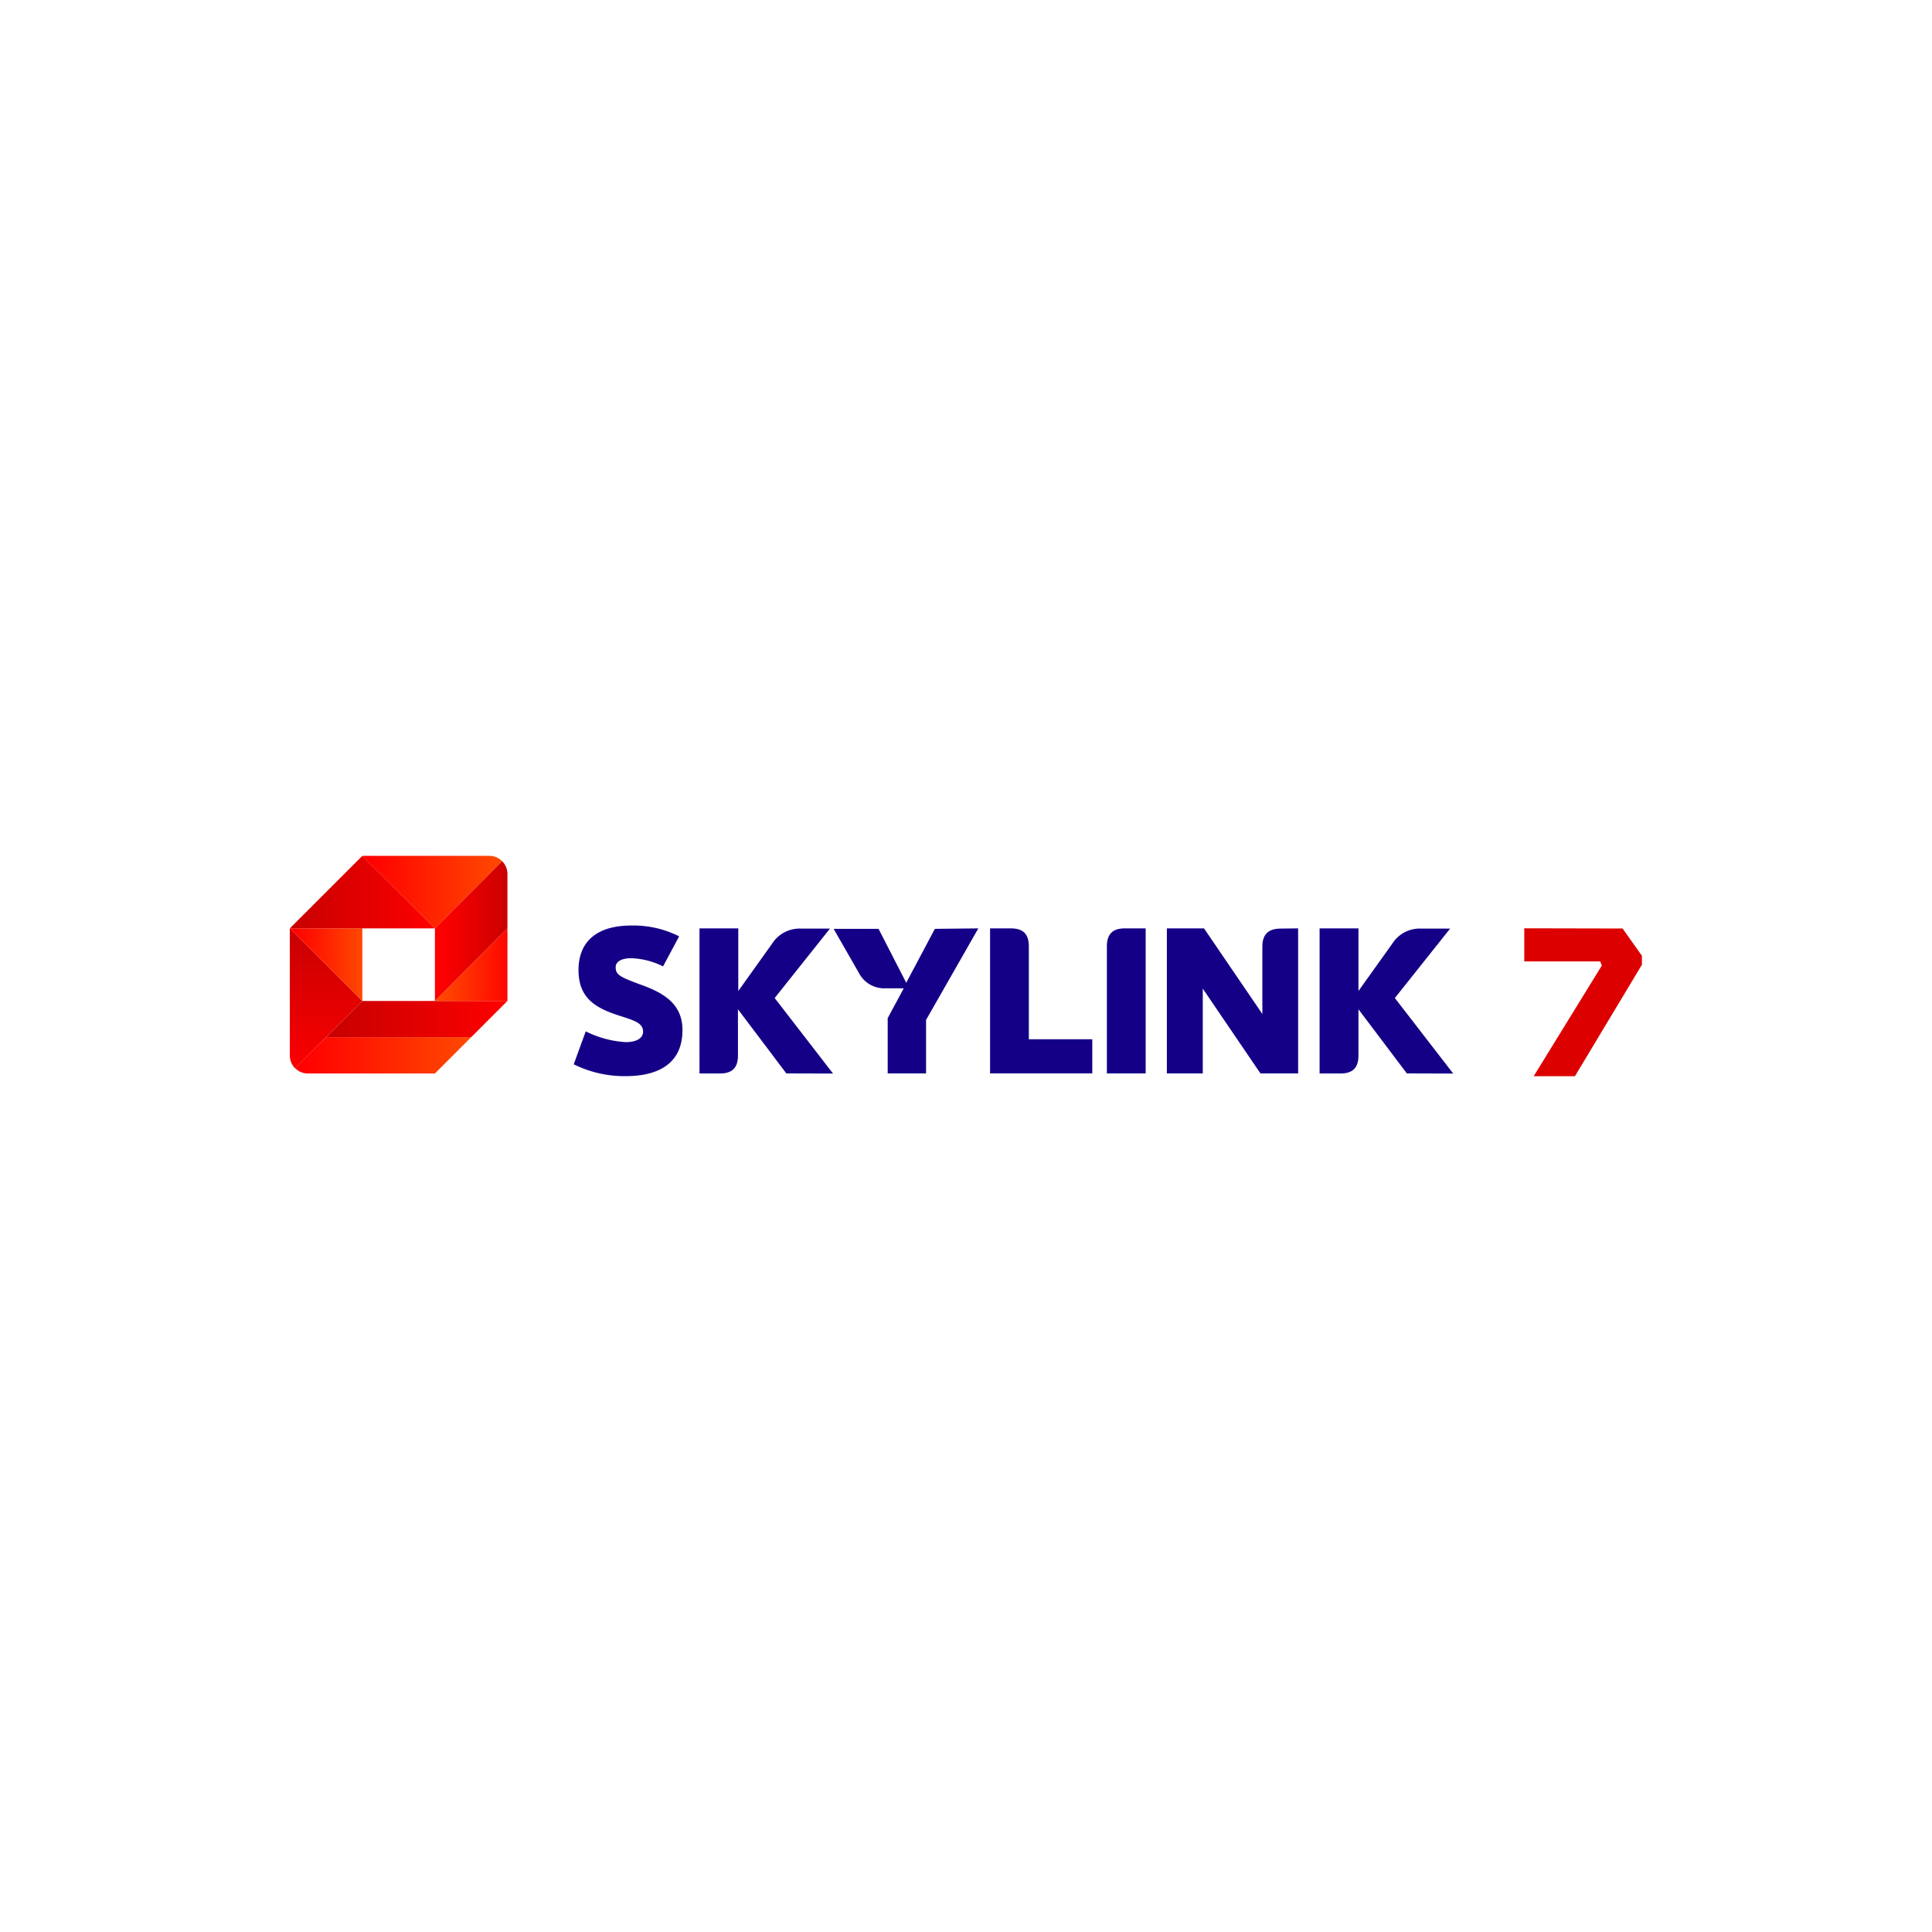 <svg xmlns="http://www.w3.org/2000/svg" xmlns:xlink="http://www.w3.org/1999/xlink" viewBox="0 0 283.46 283.46"><defs><style>.cls-1{fill:#fff;}.cls-2{fill:url(#linear-gradient);}.cls-3{fill:url(#linear-gradient-2);}.cls-4{fill:url(#linear-gradient-3);}.cls-5{fill:url(#linear-gradient-4);}.cls-6{fill:url(#linear-gradient-5);}.cls-7{fill:url(#linear-gradient-6);}.cls-8{fill:url(#linear-gradient-7);}.cls-9{fill:url(#linear-gradient-8);}.cls-10{fill:#140087;}.cls-11{fill:#dc0000;}</style><linearGradient id="linear-gradient" x1="184.43" y1="-247.93" x2="201.5" y2="-247.93" gradientTransform="matrix(1.5, 0, 0, -1.5, -232.52, -216.27)" gradientUnits="userSpaceOnUse"><stop offset="0" stop-color="red"/><stop offset="1" stop-color="#ff4b00"/></linearGradient><linearGradient id="linear-gradient-2" x1="187.3" y1="-235.12" x2="187.3" y2="-249.91" gradientTransform="matrix(1.5, 0, 0, -1.5, -232.52, -216.27)" gradientUnits="userSpaceOnUse"><stop offset="0" stop-color="#c80000"/><stop offset="1" stop-color="red"/></linearGradient><linearGradient id="linear-gradient-3" x1="187.28" y1="-244.37" x2="204.95" y2="-244.37" xlink:href="#linear-gradient-2"/><linearGradient id="linear-gradient-4" x1="183.69" y1="-239.04" x2="190.76" y2="-239.04" xlink:href="#linear-gradient"/><linearGradient id="linear-gradient-5" x1="183.56" y1="-231.93" x2="197.96" y2="-231.93" xlink:href="#linear-gradient-2"/><linearGradient id="linear-gradient-6" x1="190.95" y1="-231.93" x2="204.43" y2="-231.93" xlink:href="#linear-gradient"/><linearGradient id="linear-gradient-7" x1="205.3" y1="-239.04" x2="197.89" y2="-239.04" xlink:href="#linear-gradient"/><linearGradient id="linear-gradient-8" x1="205.04" y1="-235.74" x2="197.96" y2="-235.74" xlink:href="#linear-gradient-2"/></defs><g id="Layer_2" data-name="Layer 2"><g id="M7_Group" data-name="M7 Group"><g id="skylink7"><rect class="cls-1" width="283.46" height="283.46"/><g id="logo"><path class="cls-2" d="M47.84,152.18l-4.54,4.54a2.65,2.65,0,0,0,1.88.78H63.81l5.32-5.32Z"/><path class="cls-3" d="M53.16,146.86,42.52,136.21v18.65a2.65,2.65,0,0,0,.78,1.88l4.54-4.56Z"/><polygon class="cls-4" points="47.84 152.18 69.13 152.18 74.45 146.86 53.16 146.86 47.84 152.18"/><polygon class="cls-5" points="42.52 136.21 53.16 146.86 53.16 136.21 42.52 136.21"/><polygon class="cls-6" points="53.16 125.57 42.52 136.21 63.81 136.21 53.16 125.57"/><path class="cls-7" d="M73.67,126.35a2.6,2.6,0,0,0-1.86-.78H53.16l10.65,10.64Z"/><polygon class="cls-8" points="74.45 146.86 74.45 136.21 63.81 146.86 74.45 146.86"/><path class="cls-9" d="M74.45,128.23a2.65,2.65,0,0,0-.78-1.88l-9.86,9.86v10.65l10.64-10.65Z"/><path class="cls-10" d="M84.17,156.17l1.77-4.85a15.14,15.14,0,0,0,5.86,1.58c1.63,0,2.55-.6,2.55-1.53,0-1.25-1.2-1.61-3.16-2.25-3.75-1.16-6.31-2.6-6.31-6.8s2.71-6.53,7.76-6.53a14.9,14.9,0,0,1,7,1.59l-2.36,4.41a11.07,11.07,0,0,0-4.67-1.2c-1.44,0-2.28.5-2.28,1.32,0,1.14.69,1.46,3.87,2.63,3.68,1.32,5.93,3.09,5.93,6.6,0,4.5-3,6.75-8.36,6.75a16.78,16.78,0,0,1-7.56-1.72Z"/><path class="cls-10" d="M115.37,157.49l-7.1-9.41v6.78c0,1.8-.84,2.64-2.64,2.64h-3V136.21h5.69v9.19l5-7a4.79,4.79,0,0,1,4.17-2.16h4.28l-8.11,10.19,8.56,11.08Z"/><path class="cls-10" d="M143.54,136.21l-7.67,13.43v7.85h-5.63v-8.11L132.6,145H130a4.19,4.19,0,0,1-4-2.28l-3.69-6.44h6.59l4.06,7.91,4.2-7.91Z"/><path class="cls-10" d="M160.26,152.48v5h-15V136.21h3.05c1.81,0,2.64.84,2.64,2.64v13.63Z"/><path class="cls-10" d="M162.4,138.85c0-1.8.83-2.64,2.63-2.64h3.06v21.28H162.4Z"/><path class="cls-10" d="M190.46,136.21v21.28h-5.53l-8.46-12.44v12.44H171.2V136.21h5.45l8.56,12.56v-9.86c0-1.8.84-2.64,2.64-2.67Z"/><path class="cls-10" d="M206.41,157.49l-7.1-9.41v6.78c0,1.8-.84,2.64-2.64,2.64h-3.06V136.21h5.7v9.19l5-7a4.76,4.76,0,0,1,4.16-2.16h4.29l-8.11,10.19,8.56,11.08Z"/><path class="cls-11" d="M223.64,136.2v4.86h11.14l.24.6-10,16.24h6.05l9.83-16.36v-1.31l-2.84-4Z"/></g></g></g></g></svg>